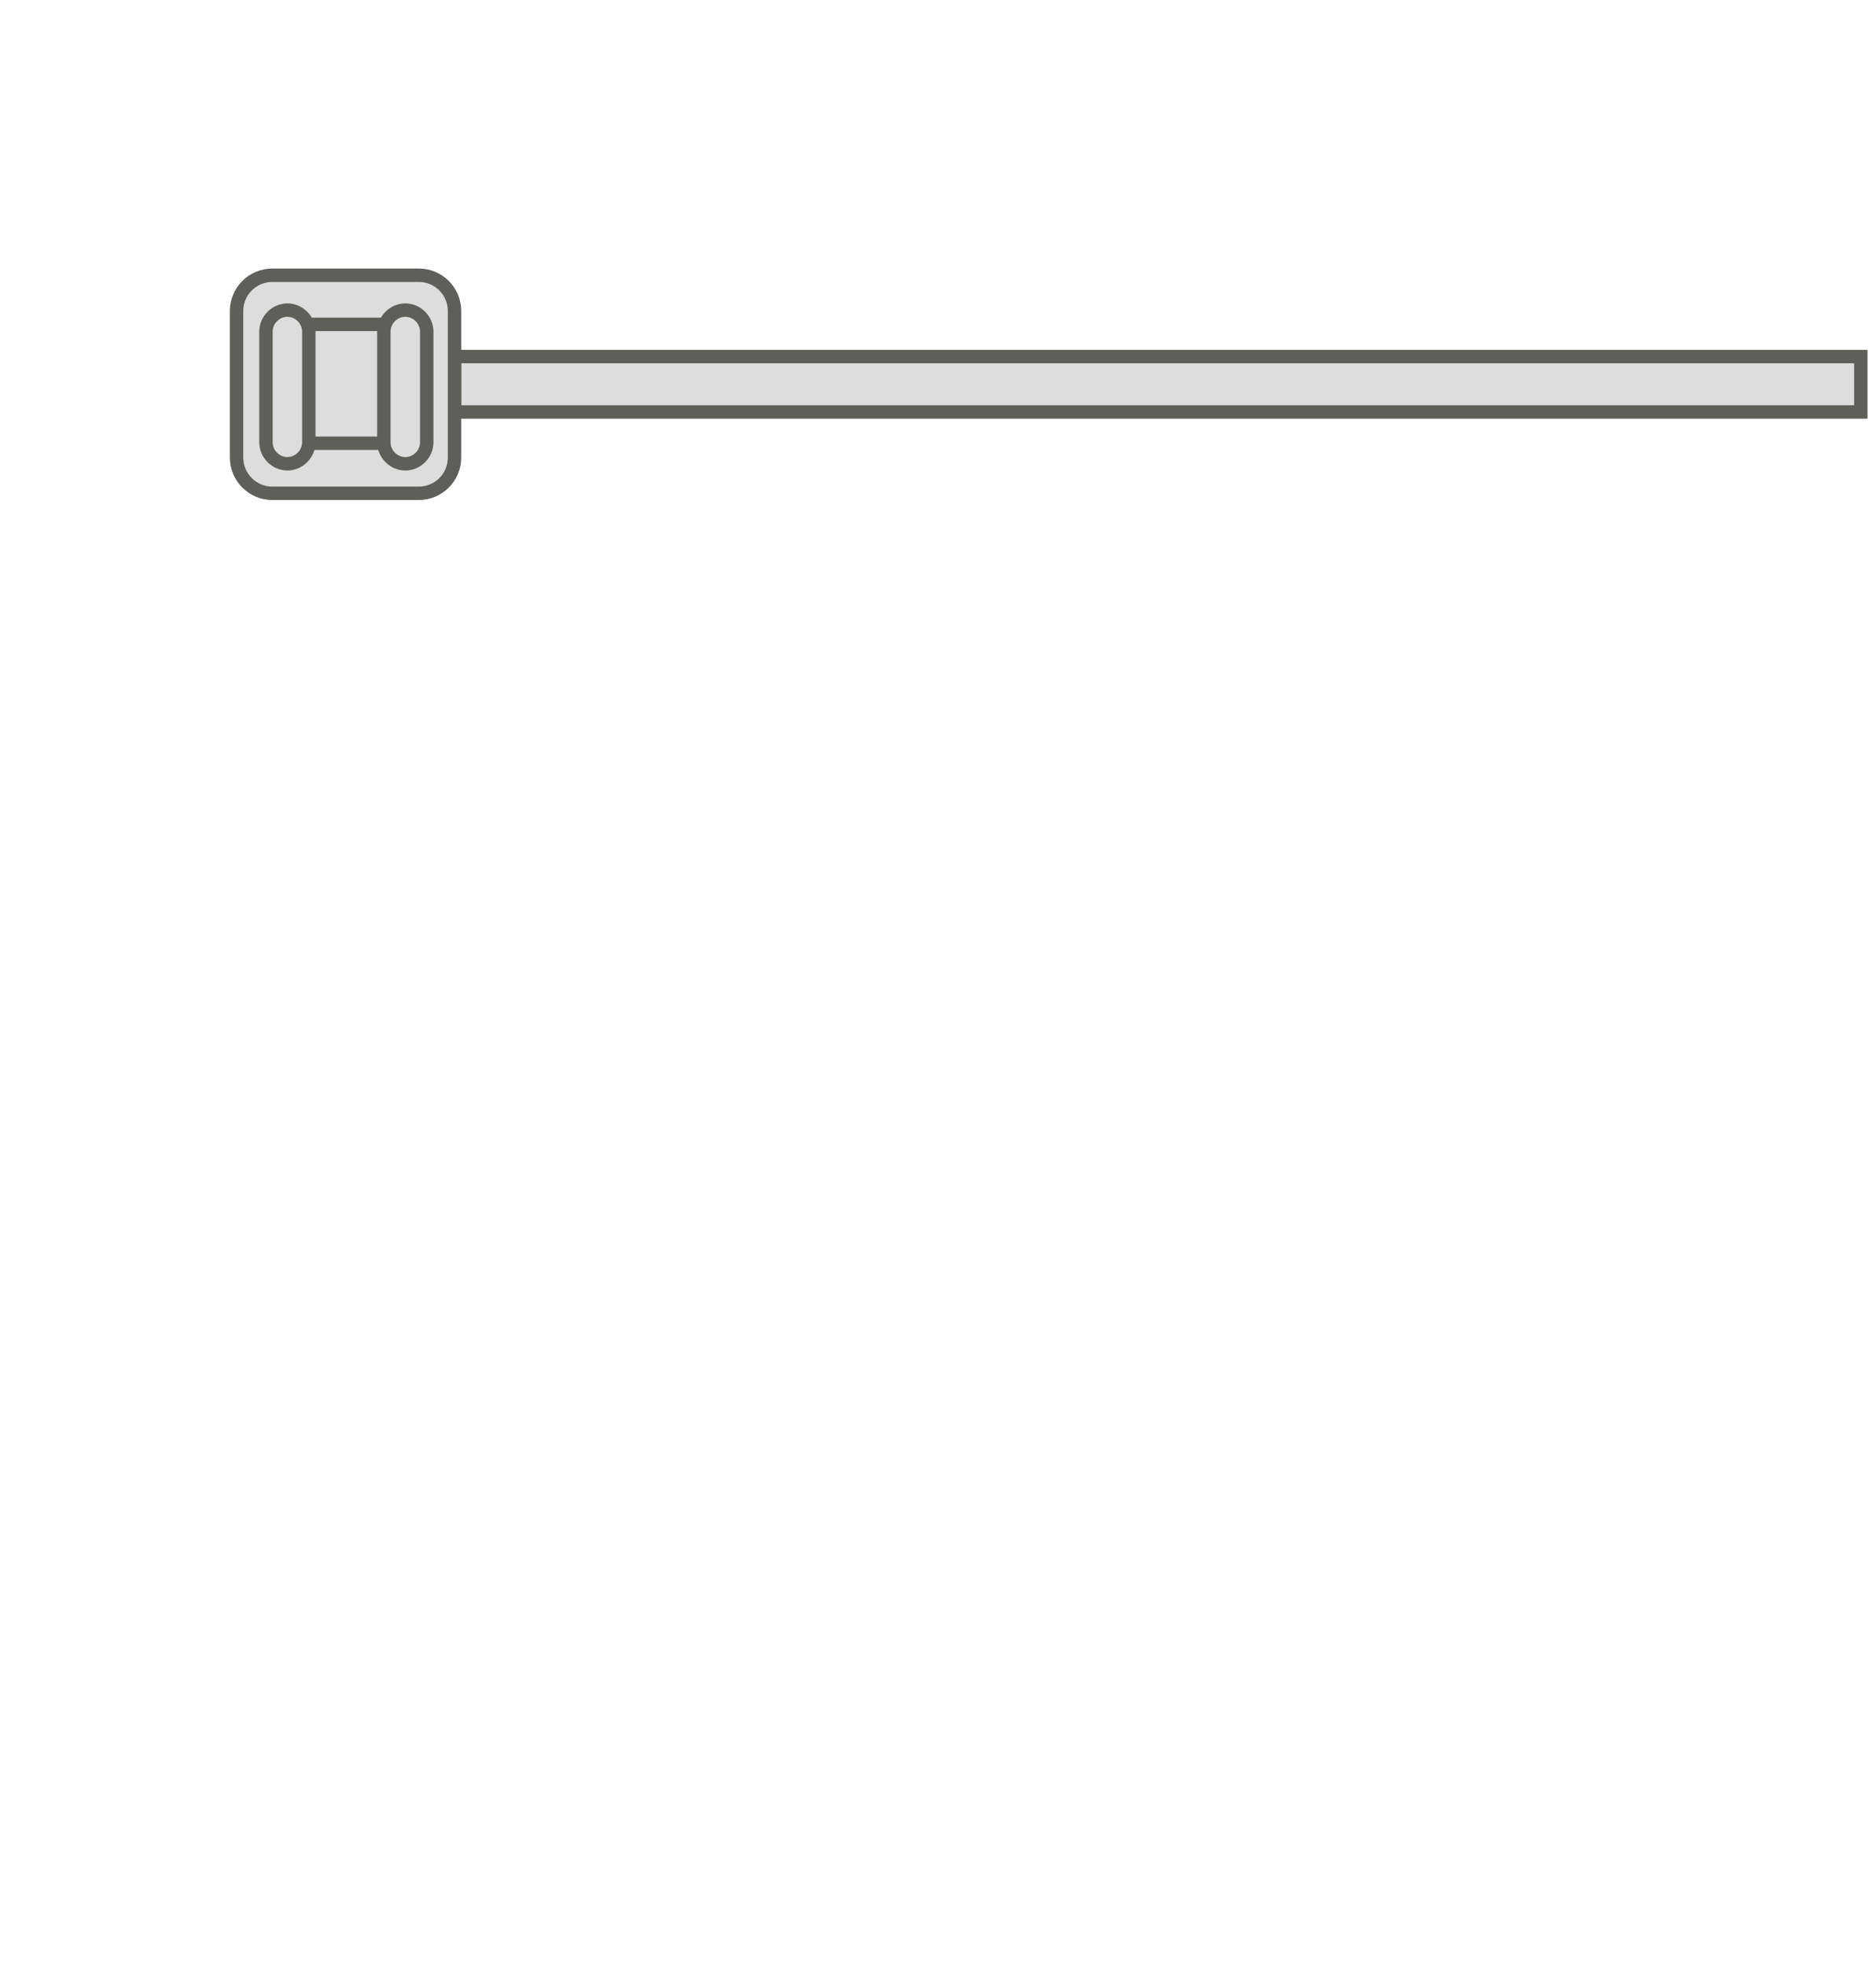 <svg width="21" height="22" viewBox="0 0 21 22" fill="none" xmlns="http://www.w3.org/2000/svg">
<path d="M4.688 3.08H3.048C2.828 3.08 2.648 3.259 2.648 3.48V5.12C2.648 5.341 2.828 5.52 3.048 5.52H4.688C4.909 5.52 5.088 5.341 5.088 5.12V3.48C5.088 3.259 4.909 3.08 4.688 3.08Z" fill="#DDDDDD" stroke="#5E5E5A" stroke-width="0.15" stroke-miterlimit="10" stroke-linecap="round"/>
<path d="M4.317 3.63H3.427C3.306 3.63 3.207 3.728 3.207 3.85V4.74C3.207 4.861 3.306 4.96 3.427 4.96H4.317C4.439 4.96 4.537 4.861 4.537 4.74V3.85C4.537 3.728 4.439 3.63 4.317 3.63Z" fill="#DDDDDD" stroke="#5E5E5A" stroke-width="0.15" stroke-miterlimit="10" stroke-linecap="round"/>
<path d="M3.457 4.95C3.457 5.08 3.347 5.19 3.217 5.19C3.087 5.19 2.977 5.08 2.977 4.95V3.71C2.977 3.58 3.087 3.47 3.217 3.47C3.347 3.47 3.457 3.58 3.457 3.71V4.95Z" fill="#DDDDDD" stroke="#5E5E5A" stroke-width="0.15" stroke-miterlimit="10" stroke-linecap="round"/>
<path d="M4.777 4.95C4.777 5.08 4.667 5.19 4.537 5.19C4.407 5.19 4.297 5.08 4.297 4.95V3.71C4.297 3.58 4.407 3.47 4.537 3.47C4.667 3.47 4.777 3.58 4.777 3.71V4.95Z" fill="#DDDDDD" stroke="#5E5E5A" stroke-width="0.15" stroke-miterlimit="10" stroke-linecap="round"/>
<path d="M20.83 3.99H5.09V4.61H20.83V3.99Z" fill="#DDDDDD" stroke="#5E5E5A" stroke-width="0.15" stroke-miterlimit="10" stroke-linecap="round"/>
</svg>

